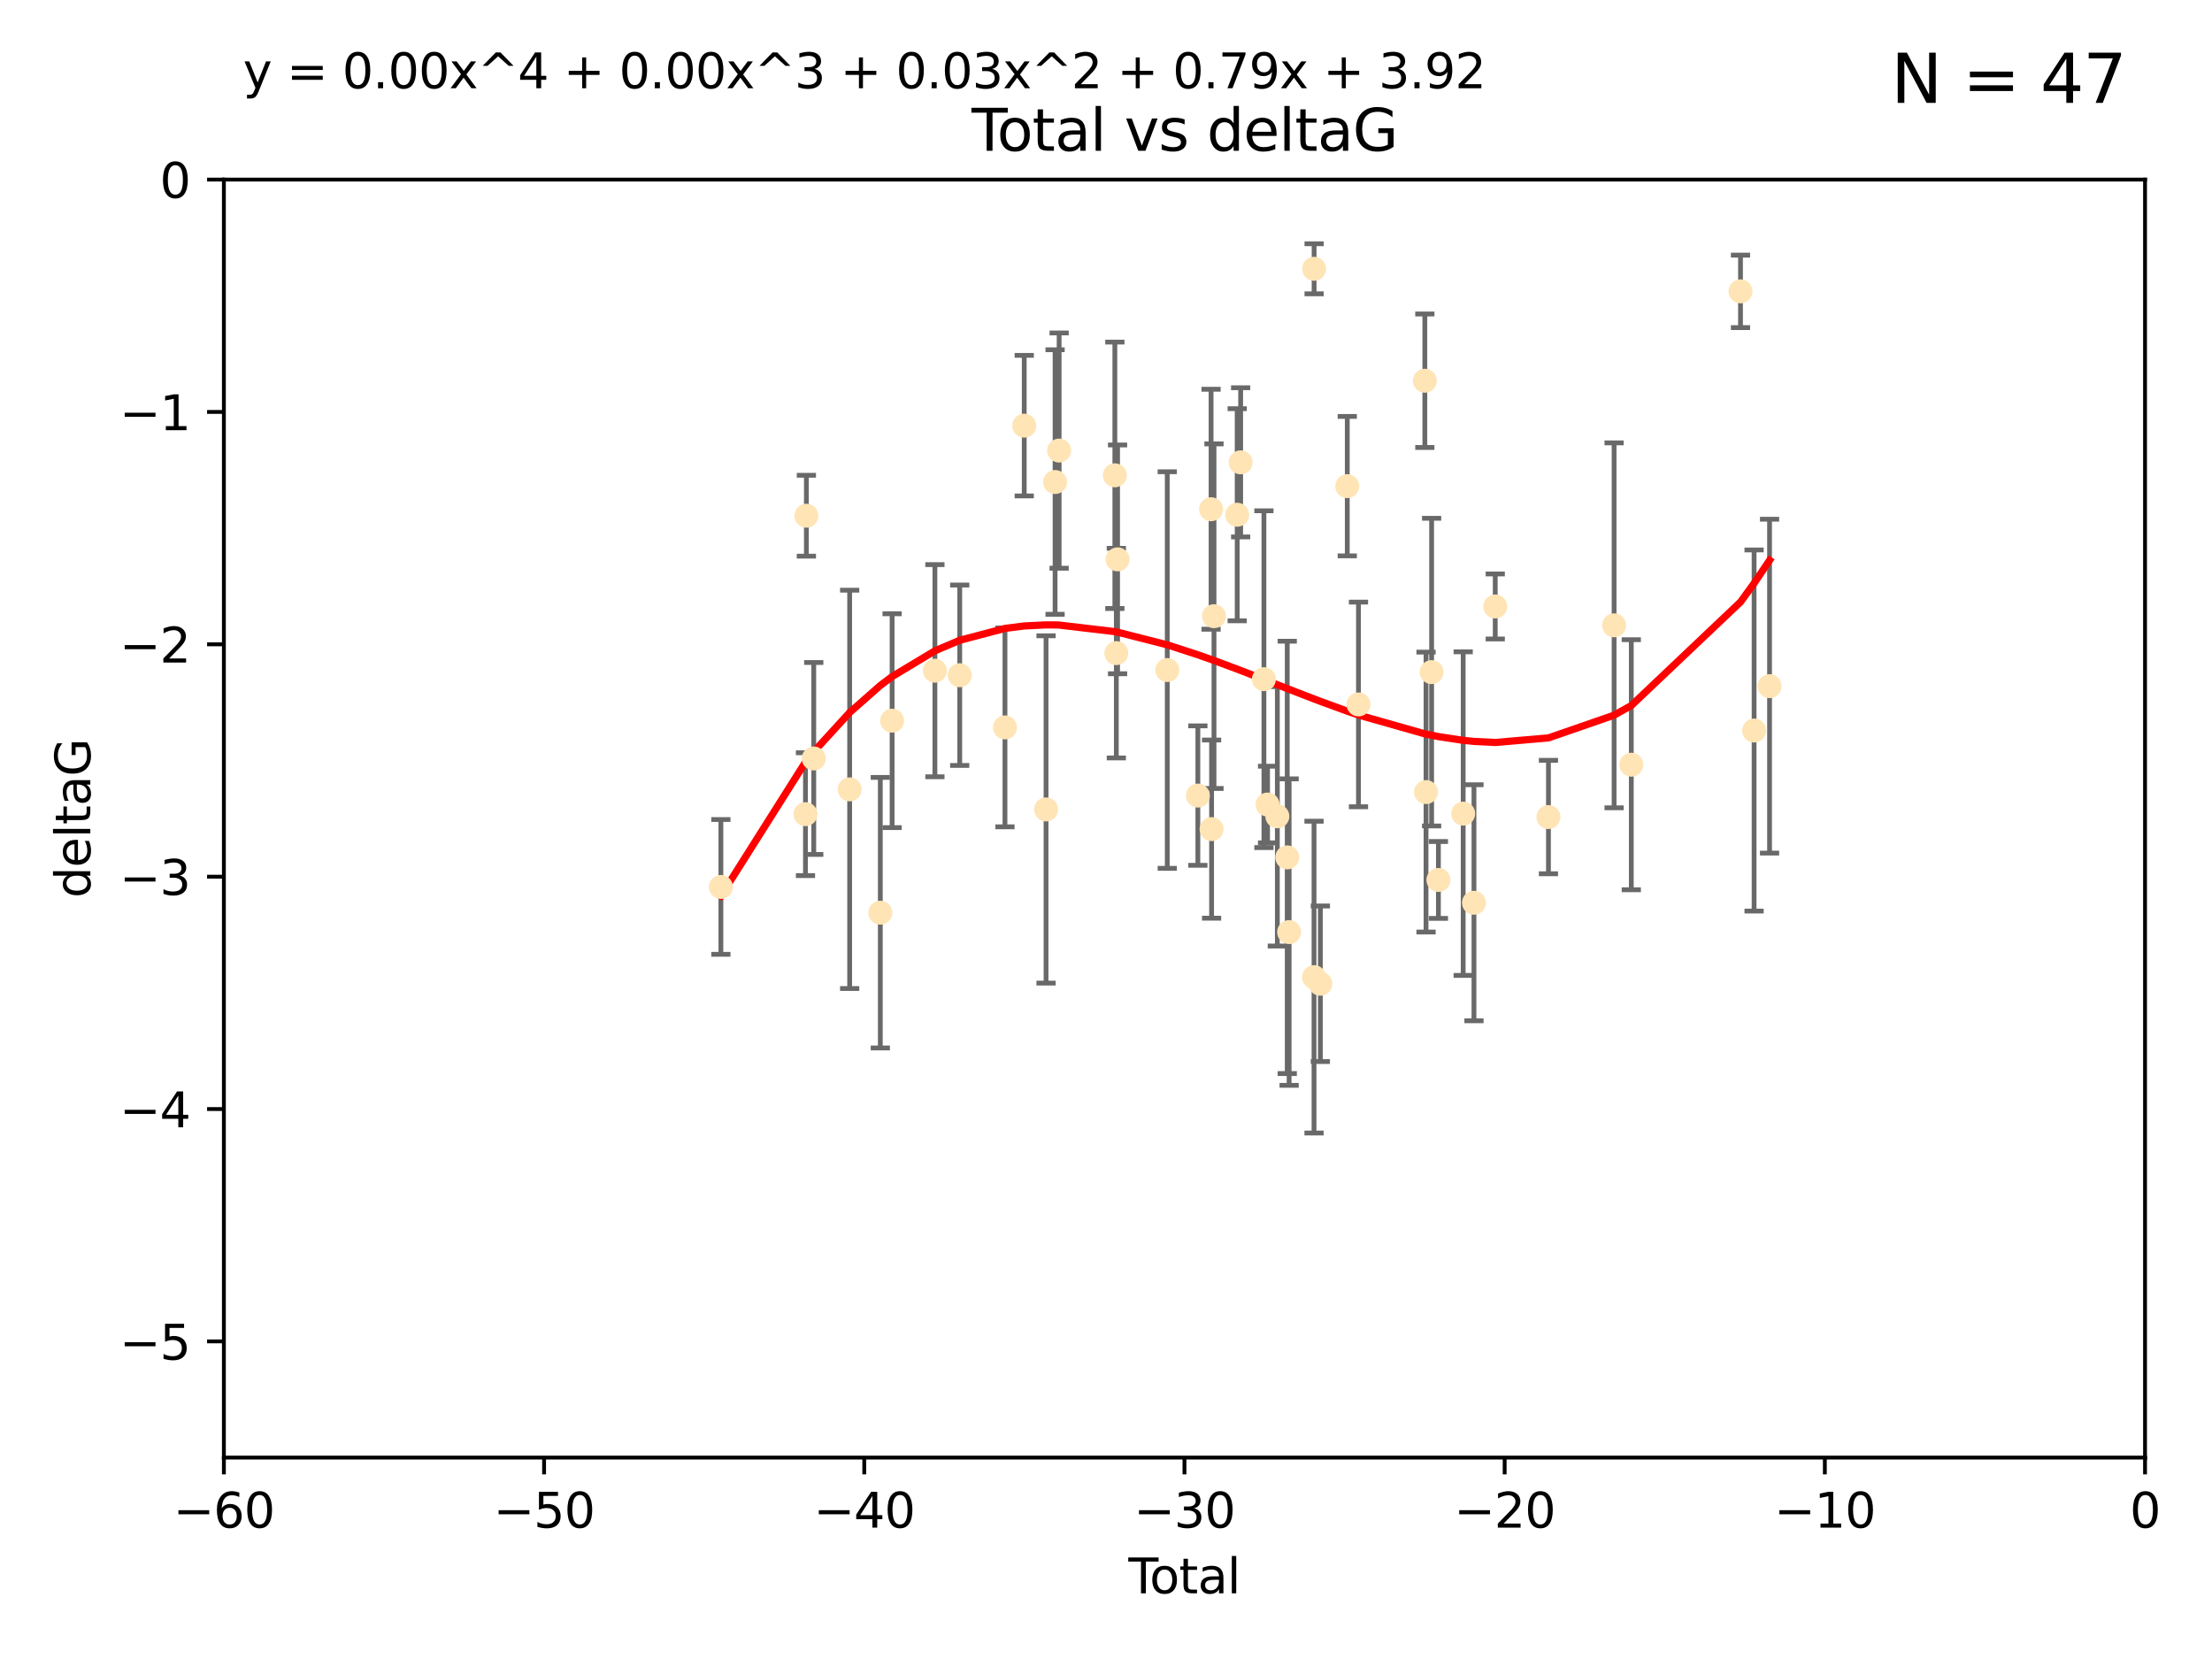 <?xml version="1.0" encoding="utf-8" standalone="no"?>
<!DOCTYPE svg PUBLIC "-//W3C//DTD SVG 1.1//EN"
  "http://www.w3.org/Graphics/SVG/1.1/DTD/svg11.dtd">
<svg xmlns:xlink="http://www.w3.org/1999/xlink" width="460.8pt" height="345.6pt" viewBox="0 0 460.8 345.6" xmlns="http://www.w3.org/2000/svg" version="1.1">
 <defs>
  <style type="text/css">*{stroke-linejoin: round; stroke-linecap: butt}</style>
 </defs>
 <g id="figure_1">
  <g id="patch_1">
   <path d="M 0 345.6 
L 460.8 345.6 
L 460.8 0 
L 0 0 
z
" style="fill: #ffffff"/>
  </g>
  <g id="axes_1">
   <g id="patch_2">
    <path d="M 46.64 303.64 
L 446.85 303.64 
L 446.85 37.411 
L 46.64 37.411 
z
" style="fill: #ffffff"/>
   </g>
   <g id="PathCollection_1">
    <defs>
     <path id="me63e9cae85" d="M 0 1.118 
C 0.297 1.118 0.581 1 0.791 0.791 
C 1 0.581 1.118 0.297 1.118 0 
C 1.118 -0.297 1 -0.581 0.791 -0.791 
C 0.581 -1 0.297 -1.118 0 -1.118 
C -0.297 -1.118 -0.581 -1 -0.791 -0.791 
C -1 -0.581 -1.118 -0.297 -1.118 0 
C -1.118 0.297 -1 0.581 -0.791 0.791 
C -0.581 1 -0.297 1.118 0 1.118 
z
" style="stroke: #ffe4b5"/>
    </defs>
    <g clip-path="url(#p5f2904e759)">
     <use xlink:href="#me63e9cae85" x="150.173" y="184.766" style="fill: #ffe4b5; stroke: #ffe4b5"/>
     <use xlink:href="#me63e9cae85" x="167.795" y="169.607" style="fill: #ffe4b5; stroke: #ffe4b5"/>
     <use xlink:href="#me63e9cae85" x="167.984" y="107.436" style="fill: #ffe4b5; stroke: #ffe4b5"/>
     <use xlink:href="#me63e9cae85" x="169.52" y="158.004" style="fill: #ffe4b5; stroke: #ffe4b5"/>
     <use xlink:href="#me63e9cae85" x="177" y="164.438" style="fill: #ffe4b5; stroke: #ffe4b5"/>
     <use xlink:href="#me63e9cae85" x="183.385" y="190.13" style="fill: #ffe4b5; stroke: #ffe4b5"/>
     <use xlink:href="#me63e9cae85" x="185.843" y="150.131" style="fill: #ffe4b5; stroke: #ffe4b5"/>
     <use xlink:href="#me63e9cae85" x="194.757" y="139.719" style="fill: #ffe4b5; stroke: #ffe4b5"/>
     <use xlink:href="#me63e9cae85" x="199.928" y="140.661" style="fill: #ffe4b5; stroke: #ffe4b5"/>
     <use xlink:href="#me63e9cae85" x="209.353" y="151.532" style="fill: #ffe4b5; stroke: #ffe4b5"/>
     <use xlink:href="#me63e9cae85" x="213.367" y="88.671" style="fill: #ffe4b5; stroke: #ffe4b5"/>
     <use xlink:href="#me63e9cae85" x="217.91" y="168.621" style="fill: #ffe4b5; stroke: #ffe4b5"/>
     <use xlink:href="#me63e9cae85" x="219.792" y="100.413" style="fill: #ffe4b5; stroke: #ffe4b5"/>
     <use xlink:href="#me63e9cae85" x="220.636" y="93.864" style="fill: #ffe4b5; stroke: #ffe4b5"/>
     <use xlink:href="#me63e9cae85" x="232.245" y="99.014" style="fill: #ffe4b5; stroke: #ffe4b5"/>
     <use xlink:href="#me63e9cae85" x="232.552" y="136.058" style="fill: #ffe4b5; stroke: #ffe4b5"/>
     <use xlink:href="#me63e9cae85" x="232.81" y="116.525" style="fill: #ffe4b5; stroke: #ffe4b5"/>
     <use xlink:href="#me63e9cae85" x="243.161" y="139.582" style="fill: #ffe4b5; stroke: #ffe4b5"/>
     <use xlink:href="#me63e9cae85" x="249.538" y="165.734" style="fill: #ffe4b5; stroke: #ffe4b5"/>
     <use xlink:href="#me63e9cae85" x="252.289" y="106.082" style="fill: #ffe4b5; stroke: #ffe4b5"/>
     <use xlink:href="#me63e9cae85" x="252.395" y="172.719" style="fill: #ffe4b5; stroke: #ffe4b5"/>
     <use xlink:href="#me63e9cae85" x="252.897" y="128.361" style="fill: #ffe4b5; stroke: #ffe4b5"/>
     <use xlink:href="#me63e9cae85" x="257.73" y="107.23" style="fill: #ffe4b5; stroke: #ffe4b5"/>
     <use xlink:href="#me63e9cae85" x="258.45" y="96.314" style="fill: #ffe4b5; stroke: #ffe4b5"/>
     <use xlink:href="#me63e9cae85" x="263.298" y="141.486" style="fill: #ffe4b5; stroke: #ffe4b5"/>
     <use xlink:href="#me63e9cae85" x="264.055" y="167.599" style="fill: #ffe4b5; stroke: #ffe4b5"/>
     <use xlink:href="#me63e9cae85" x="266.094" y="170.053" style="fill: #ffe4b5; stroke: #ffe4b5"/>
     <use xlink:href="#me63e9cae85" x="268.156" y="178.609" style="fill: #ffe4b5; stroke: #ffe4b5"/>
     <use xlink:href="#me63e9cae85" x="268.548" y="194.171" style="fill: #ffe4b5; stroke: #ffe4b5"/>
     <use xlink:href="#me63e9cae85" x="273.735" y="203.552" style="fill: #ffe4b5; stroke: #ffe4b5"/>
     <use xlink:href="#me63e9cae85" x="273.753" y="55.993" style="fill: #ffe4b5; stroke: #ffe4b5"/>
     <use xlink:href="#me63e9cae85" x="275.053" y="204.935" style="fill: #ffe4b5; stroke: #ffe4b5"/>
     <use xlink:href="#me63e9cae85" x="280.661" y="101.272" style="fill: #ffe4b5; stroke: #ffe4b5"/>
     <use xlink:href="#me63e9cae85" x="282.995" y="146.744" style="fill: #ffe4b5; stroke: #ffe4b5"/>
     <use xlink:href="#me63e9cae85" x="296.82" y="79.314" style="fill: #ffe4b5; stroke: #ffe4b5"/>
     <use xlink:href="#me63e9cae85" x="297.07" y="165.004" style="fill: #ffe4b5; stroke: #ffe4b5"/>
     <use xlink:href="#me63e9cae85" x="298.231" y="140.015" style="fill: #ffe4b5; stroke: #ffe4b5"/>
     <use xlink:href="#me63e9cae85" x="299.647" y="183.309" style="fill: #ffe4b5; stroke: #ffe4b5"/>
     <use xlink:href="#me63e9cae85" x="304.808" y="169.493" style="fill: #ffe4b5; stroke: #ffe4b5"/>
     <use xlink:href="#me63e9cae85" x="307.055" y="188.059" style="fill: #ffe4b5; stroke: #ffe4b5"/>
     <use xlink:href="#me63e9cae85" x="311.486" y="126.338" style="fill: #ffe4b5; stroke: #ffe4b5"/>
     <use xlink:href="#me63e9cae85" x="322.571" y="170.206" style="fill: #ffe4b5; stroke: #ffe4b5"/>
     <use xlink:href="#me63e9cae85" x="336.246" y="130.268" style="fill: #ffe4b5; stroke: #ffe4b5"/>
     <use xlink:href="#me63e9cae85" x="339.829" y="159.303" style="fill: #ffe4b5; stroke: #ffe4b5"/>
     <use xlink:href="#me63e9cae85" x="362.578" y="60.697" style="fill: #ffe4b5; stroke: #ffe4b5"/>
     <use xlink:href="#me63e9cae85" x="365.409" y="152.182" style="fill: #ffe4b5; stroke: #ffe4b5"/>
     <use xlink:href="#me63e9cae85" x="368.631" y="142.938" style="fill: #ffe4b5; stroke: #ffe4b5"/>
    </g>
   </g>
   <g id="matplotlib.axis_1">
    <g id="xtick_1">
     <g id="line2d_1">
      <defs>
       <path id="m5899e88380" d="M 0 0 
L 0 3.5 
" style="stroke: #000000; stroke-width: 0.8"/>
      </defs>
      <g>
       <use xlink:href="#m5899e88380" x="46.64" y="303.64" style="stroke: #000000; stroke-width: 0.8"/>
      </g>
     </g>
     <g id="text_1">
      <!-- −60 -->
      <g transform="translate(36.088 318.238)scale(0.1 -0.1)">
       <defs>
        <path id="DejaVuSans-2212" d="M 678 2272 
L 4684 2272 
L 4684 1741 
L 678 1741 
L 678 2272 
z
" transform="scale(0.016)"/>
        <path id="DejaVuSans-36" d="M 2113 2584 
Q 1688 2584 1439 2293 
Q 1191 2003 1191 1497 
Q 1191 994 1439 701 
Q 1688 409 2113 409 
Q 2538 409 2786 701 
Q 3034 994 3034 1497 
Q 3034 2003 2786 2293 
Q 2538 2584 2113 2584 
z
M 3366 4563 
L 3366 3988 
Q 3128 4100 2886 4159 
Q 2644 4219 2406 4219 
Q 1781 4219 1451 3797 
Q 1122 3375 1075 2522 
Q 1259 2794 1537 2939 
Q 1816 3084 2150 3084 
Q 2853 3084 3261 2657 
Q 3669 2231 3669 1497 
Q 3669 778 3244 343 
Q 2819 -91 2113 -91 
Q 1303 -91 875 529 
Q 447 1150 447 2328 
Q 447 3434 972 4092 
Q 1497 4750 2381 4750 
Q 2619 4750 2861 4703 
Q 3103 4656 3366 4563 
z
" transform="scale(0.016)"/>
        <path id="DejaVuSans-30" d="M 2034 4250 
Q 1547 4250 1301 3770 
Q 1056 3291 1056 2328 
Q 1056 1369 1301 889 
Q 1547 409 2034 409 
Q 2525 409 2770 889 
Q 3016 1369 3016 2328 
Q 3016 3291 2770 3770 
Q 2525 4250 2034 4250 
z
M 2034 4750 
Q 2819 4750 3233 4129 
Q 3647 3509 3647 2328 
Q 3647 1150 3233 529 
Q 2819 -91 2034 -91 
Q 1250 -91 836 529 
Q 422 1150 422 2328 
Q 422 3509 836 4129 
Q 1250 4750 2034 4750 
z
" transform="scale(0.016)"/>
       </defs>
       <use xlink:href="#DejaVuSans-2212"/>
       <use xlink:href="#DejaVuSans-36" x="83.789"/>
       <use xlink:href="#DejaVuSans-30" x="147.412"/>
      </g>
     </g>
    </g>
    <g id="xtick_2">
     <g id="line2d_2">
      <g>
       <use xlink:href="#m5899e88380" x="113.342" y="303.64" style="stroke: #000000; stroke-width: 0.8"/>
      </g>
     </g>
     <g id="text_2">
      <!-- −50 -->
      <g transform="translate(102.789 318.238)scale(0.1 -0.1)">
       <defs>
        <path id="DejaVuSans-35" d="M 691 4666 
L 3169 4666 
L 3169 4134 
L 1269 4134 
L 1269 2991 
Q 1406 3038 1543 3061 
Q 1681 3084 1819 3084 
Q 2600 3084 3056 2656 
Q 3513 2228 3513 1497 
Q 3513 744 3044 326 
Q 2575 -91 1722 -91 
Q 1428 -91 1123 -41 
Q 819 9 494 109 
L 494 744 
Q 775 591 1075 516 
Q 1375 441 1709 441 
Q 2250 441 2565 725 
Q 2881 1009 2881 1497 
Q 2881 1984 2565 2268 
Q 2250 2553 1709 2553 
Q 1456 2553 1204 2497 
Q 953 2441 691 2322 
L 691 4666 
z
" transform="scale(0.016)"/>
       </defs>
       <use xlink:href="#DejaVuSans-2212"/>
       <use xlink:href="#DejaVuSans-35" x="83.789"/>
       <use xlink:href="#DejaVuSans-30" x="147.412"/>
      </g>
     </g>
    </g>
    <g id="xtick_3">
     <g id="line2d_3">
      <g>
       <use xlink:href="#m5899e88380" x="180.043" y="303.64" style="stroke: #000000; stroke-width: 0.8"/>
      </g>
     </g>
     <g id="text_3">
      <!-- −40 -->
      <g transform="translate(169.491 318.238)scale(0.1 -0.1)">
       <defs>
        <path id="DejaVuSans-34" d="M 2419 4116 
L 825 1625 
L 2419 1625 
L 2419 4116 
z
M 2253 4666 
L 3047 4666 
L 3047 1625 
L 3713 1625 
L 3713 1100 
L 3047 1100 
L 3047 0 
L 2419 0 
L 2419 1100 
L 313 1100 
L 313 1709 
L 2253 4666 
z
" transform="scale(0.016)"/>
       </defs>
       <use xlink:href="#DejaVuSans-2212"/>
       <use xlink:href="#DejaVuSans-34" x="83.789"/>
       <use xlink:href="#DejaVuSans-30" x="147.412"/>
      </g>
     </g>
    </g>
    <g id="xtick_4">
     <g id="line2d_4">
      <g>
       <use xlink:href="#m5899e88380" x="246.745" y="303.64" style="stroke: #000000; stroke-width: 0.8"/>
      </g>
     </g>
     <g id="text_4">
      <!-- −30 -->
      <g transform="translate(236.193 318.238)scale(0.1 -0.1)">
       <defs>
        <path id="DejaVuSans-33" d="M 2597 2516 
Q 3050 2419 3304 2112 
Q 3559 1806 3559 1356 
Q 3559 666 3084 287 
Q 2609 -91 1734 -91 
Q 1441 -91 1130 -33 
Q 819 25 488 141 
L 488 750 
Q 750 597 1062 519 
Q 1375 441 1716 441 
Q 2309 441 2620 675 
Q 2931 909 2931 1356 
Q 2931 1769 2642 2001 
Q 2353 2234 1838 2234 
L 1294 2234 
L 1294 2753 
L 1863 2753 
Q 2328 2753 2575 2939 
Q 2822 3125 2822 3475 
Q 2822 3834 2567 4026 
Q 2313 4219 1838 4219 
Q 1578 4219 1281 4162 
Q 984 4106 628 3988 
L 628 4550 
Q 988 4650 1302 4700 
Q 1616 4750 1894 4750 
Q 2613 4750 3031 4423 
Q 3450 4097 3450 3541 
Q 3450 3153 3228 2886 
Q 3006 2619 2597 2516 
z
" transform="scale(0.016)"/>
       </defs>
       <use xlink:href="#DejaVuSans-2212"/>
       <use xlink:href="#DejaVuSans-33" x="83.789"/>
       <use xlink:href="#DejaVuSans-30" x="147.412"/>
      </g>
     </g>
    </g>
    <g id="xtick_5">
     <g id="line2d_5">
      <g>
       <use xlink:href="#m5899e88380" x="313.447" y="303.64" style="stroke: #000000; stroke-width: 0.8"/>
      </g>
     </g>
     <g id="text_5">
      <!-- −20 -->
      <g transform="translate(302.894 318.238)scale(0.1 -0.1)">
       <defs>
        <path id="DejaVuSans-32" d="M 1228 531 
L 3431 531 
L 3431 0 
L 469 0 
L 469 531 
Q 828 903 1448 1529 
Q 2069 2156 2228 2338 
Q 2531 2678 2651 2914 
Q 2772 3150 2772 3378 
Q 2772 3750 2511 3984 
Q 2250 4219 1831 4219 
Q 1534 4219 1204 4116 
Q 875 4013 500 3803 
L 500 4441 
Q 881 4594 1212 4672 
Q 1544 4750 1819 4750 
Q 2544 4750 2975 4387 
Q 3406 4025 3406 3419 
Q 3406 3131 3298 2873 
Q 3191 2616 2906 2266 
Q 2828 2175 2409 1742 
Q 1991 1309 1228 531 
z
" transform="scale(0.016)"/>
       </defs>
       <use xlink:href="#DejaVuSans-2212"/>
       <use xlink:href="#DejaVuSans-32" x="83.789"/>
       <use xlink:href="#DejaVuSans-30" x="147.412"/>
      </g>
     </g>
    </g>
    <g id="xtick_6">
     <g id="line2d_6">
      <g>
       <use xlink:href="#m5899e88380" x="380.148" y="303.64" style="stroke: #000000; stroke-width: 0.8"/>
      </g>
     </g>
     <g id="text_6">
      <!-- −10 -->
      <g transform="translate(369.596 318.238)scale(0.1 -0.1)">
       <defs>
        <path id="DejaVuSans-31" d="M 794 531 
L 1825 531 
L 1825 4091 
L 703 3866 
L 703 4441 
L 1819 4666 
L 2450 4666 
L 2450 531 
L 3481 531 
L 3481 0 
L 794 0 
L 794 531 
z
" transform="scale(0.016)"/>
       </defs>
       <use xlink:href="#DejaVuSans-2212"/>
       <use xlink:href="#DejaVuSans-31" x="83.789"/>
       <use xlink:href="#DejaVuSans-30" x="147.412"/>
      </g>
     </g>
    </g>
    <g id="xtick_7">
     <g id="line2d_7">
      <g>
       <use xlink:href="#m5899e88380" x="446.85" y="303.64" style="stroke: #000000; stroke-width: 0.8"/>
      </g>
     </g>
     <g id="text_7">
      <!-- 0 -->
      <g transform="translate(443.669 318.238)scale(0.1 -0.1)">
       <use xlink:href="#DejaVuSans-30"/>
      </g>
     </g>
    </g>
    <g id="text_8">
     <!-- Total -->
     <g transform="translate(235.068 331.917)scale(0.1 -0.1)">
      <defs>
       <path id="DejaVuSans-54" d="M -19 4666 
L 3928 4666 
L 3928 4134 
L 2272 4134 
L 2272 0 
L 1638 0 
L 1638 4134 
L -19 4134 
L -19 4666 
z
" transform="scale(0.016)"/>
       <path id="DejaVuSans-6f" d="M 1959 3097 
Q 1497 3097 1228 2736 
Q 959 2375 959 1747 
Q 959 1119 1226 758 
Q 1494 397 1959 397 
Q 2419 397 2687 759 
Q 2956 1122 2956 1747 
Q 2956 2369 2687 2733 
Q 2419 3097 1959 3097 
z
M 1959 3584 
Q 2709 3584 3137 3096 
Q 3566 2609 3566 1747 
Q 3566 888 3137 398 
Q 2709 -91 1959 -91 
Q 1206 -91 779 398 
Q 353 888 353 1747 
Q 353 2609 779 3096 
Q 1206 3584 1959 3584 
z
" transform="scale(0.016)"/>
       <path id="DejaVuSans-74" d="M 1172 4494 
L 1172 3500 
L 2356 3500 
L 2356 3053 
L 1172 3053 
L 1172 1153 
Q 1172 725 1289 603 
Q 1406 481 1766 481 
L 2356 481 
L 2356 0 
L 1766 0 
Q 1100 0 847 248 
Q 594 497 594 1153 
L 594 3053 
L 172 3053 
L 172 3500 
L 594 3500 
L 594 4494 
L 1172 4494 
z
" transform="scale(0.016)"/>
       <path id="DejaVuSans-61" d="M 2194 1759 
Q 1497 1759 1228 1600 
Q 959 1441 959 1056 
Q 959 750 1161 570 
Q 1363 391 1709 391 
Q 2188 391 2477 730 
Q 2766 1069 2766 1631 
L 2766 1759 
L 2194 1759 
z
M 3341 1997 
L 3341 0 
L 2766 0 
L 2766 531 
Q 2569 213 2275 61 
Q 1981 -91 1556 -91 
Q 1019 -91 701 211 
Q 384 513 384 1019 
Q 384 1609 779 1909 
Q 1175 2209 1959 2209 
L 2766 2209 
L 2766 2266 
Q 2766 2663 2505 2880 
Q 2244 3097 1772 3097 
Q 1472 3097 1187 3025 
Q 903 2953 641 2809 
L 641 3341 
Q 956 3463 1253 3523 
Q 1550 3584 1831 3584 
Q 2591 3584 2966 3190 
Q 3341 2797 3341 1997 
z
" transform="scale(0.016)"/>
       <path id="DejaVuSans-6c" d="M 603 4863 
L 1178 4863 
L 1178 0 
L 603 0 
L 603 4863 
z
" transform="scale(0.016)"/>
      </defs>
      <use xlink:href="#DejaVuSans-54"/>
      <use xlink:href="#DejaVuSans-6f" x="44.084"/>
      <use xlink:href="#DejaVuSans-74" x="105.266"/>
      <use xlink:href="#DejaVuSans-61" x="144.475"/>
      <use xlink:href="#DejaVuSans-6c" x="205.754"/>
     </g>
    </g>
   </g>
   <g id="matplotlib.axis_2">
    <g id="ytick_1">
     <g id="line2d_8">
      <defs>
       <path id="m37a53107ae" d="M 0 0 
L -3.5 0 
" style="stroke: #000000; stroke-width: 0.8"/>
      </defs>
      <g>
       <use xlink:href="#m37a53107ae" x="46.64" y="279.437" style="stroke: #000000; stroke-width: 0.8"/>
      </g>
     </g>
     <g id="text_9">
      <!-- −5 -->
      <g transform="translate(24.898 283.237)scale(0.1 -0.1)">
       <use xlink:href="#DejaVuSans-2212"/>
       <use xlink:href="#DejaVuSans-35" x="83.789"/>
      </g>
     </g>
    </g>
    <g id="ytick_2">
     <g id="line2d_9">
      <g>
       <use xlink:href="#m37a53107ae" x="46.64" y="231.032" style="stroke: #000000; stroke-width: 0.8"/>
      </g>
     </g>
     <g id="text_10">
      <!-- −4 -->
      <g transform="translate(24.898 234.831)scale(0.1 -0.1)">
       <use xlink:href="#DejaVuSans-2212"/>
       <use xlink:href="#DejaVuSans-34" x="83.789"/>
      </g>
     </g>
    </g>
    <g id="ytick_3">
     <g id="line2d_10">
      <g>
       <use xlink:href="#m37a53107ae" x="46.64" y="182.627" style="stroke: #000000; stroke-width: 0.8"/>
      </g>
     </g>
     <g id="text_11">
      <!-- −3 -->
      <g transform="translate(24.898 186.426)scale(0.1 -0.1)">
       <use xlink:href="#DejaVuSans-2212"/>
       <use xlink:href="#DejaVuSans-33" x="83.789"/>
      </g>
     </g>
    </g>
    <g id="ytick_4">
     <g id="line2d_11">
      <g>
       <use xlink:href="#m37a53107ae" x="46.64" y="134.222" style="stroke: #000000; stroke-width: 0.8"/>
      </g>
     </g>
     <g id="text_12">
      <!-- −2 -->
      <g transform="translate(24.898 138.021)scale(0.1 -0.1)">
       <use xlink:href="#DejaVuSans-2212"/>
       <use xlink:href="#DejaVuSans-32" x="83.789"/>
      </g>
     </g>
    </g>
    <g id="ytick_5">
     <g id="line2d_12">
      <g>
       <use xlink:href="#m37a53107ae" x="46.64" y="85.816" style="stroke: #000000; stroke-width: 0.8"/>
      </g>
     </g>
     <g id="text_13">
      <!-- −1 -->
      <g transform="translate(24.898 89.616)scale(0.1 -0.1)">
       <use xlink:href="#DejaVuSans-2212"/>
       <use xlink:href="#DejaVuSans-31" x="83.789"/>
      </g>
     </g>
    </g>
    <g id="ytick_6">
     <g id="line2d_13">
      <g>
       <use xlink:href="#m37a53107ae" x="46.64" y="37.411" style="stroke: #000000; stroke-width: 0.8"/>
      </g>
     </g>
     <g id="text_14">
      <!-- 0 -->
      <g transform="translate(33.278 41.21)scale(0.1 -0.1)">
       <use xlink:href="#DejaVuSans-30"/>
      </g>
     </g>
    </g>
    <g id="text_15">
     <!-- deltaG -->
     <g transform="translate(18.818 187.064)rotate(-90)scale(0.1 -0.1)">
      <defs>
       <path id="DejaVuSans-64" d="M 2906 2969 
L 2906 4863 
L 3481 4863 
L 3481 0 
L 2906 0 
L 2906 525 
Q 2725 213 2448 61 
Q 2172 -91 1784 -91 
Q 1150 -91 751 415 
Q 353 922 353 1747 
Q 353 2572 751 3078 
Q 1150 3584 1784 3584 
Q 2172 3584 2448 3432 
Q 2725 3281 2906 2969 
z
M 947 1747 
Q 947 1113 1208 752 
Q 1469 391 1925 391 
Q 2381 391 2643 752 
Q 2906 1113 2906 1747 
Q 2906 2381 2643 2742 
Q 2381 3103 1925 3103 
Q 1469 3103 1208 2742 
Q 947 2381 947 1747 
z
" transform="scale(0.016)"/>
       <path id="DejaVuSans-65" d="M 3597 1894 
L 3597 1613 
L 953 1613 
Q 991 1019 1311 708 
Q 1631 397 2203 397 
Q 2534 397 2845 478 
Q 3156 559 3463 722 
L 3463 178 
Q 3153 47 2828 -22 
Q 2503 -91 2169 -91 
Q 1331 -91 842 396 
Q 353 884 353 1716 
Q 353 2575 817 3079 
Q 1281 3584 2069 3584 
Q 2775 3584 3186 3129 
Q 3597 2675 3597 1894 
z
M 3022 2063 
Q 3016 2534 2758 2815 
Q 2500 3097 2075 3097 
Q 1594 3097 1305 2825 
Q 1016 2553 972 2059 
L 3022 2063 
z
" transform="scale(0.016)"/>
       <path id="DejaVuSans-47" d="M 3809 666 
L 3809 1919 
L 2778 1919 
L 2778 2438 
L 4434 2438 
L 4434 434 
Q 4069 175 3628 42 
Q 3188 -91 2688 -91 
Q 1594 -91 976 548 
Q 359 1188 359 2328 
Q 359 3472 976 4111 
Q 1594 4750 2688 4750 
Q 3144 4750 3555 4637 
Q 3966 4525 4313 4306 
L 4313 3634 
Q 3963 3931 3569 4081 
Q 3175 4231 2741 4231 
Q 1884 4231 1454 3753 
Q 1025 3275 1025 2328 
Q 1025 1384 1454 906 
Q 1884 428 2741 428 
Q 3075 428 3337 486 
Q 3600 544 3809 666 
z
" transform="scale(0.016)"/>
      </defs>
      <use xlink:href="#DejaVuSans-64"/>
      <use xlink:href="#DejaVuSans-65" x="63.477"/>
      <use xlink:href="#DejaVuSans-6c" x="125"/>
      <use xlink:href="#DejaVuSans-74" x="152.783"/>
      <use xlink:href="#DejaVuSans-61" x="191.992"/>
      <use xlink:href="#DejaVuSans-47" x="253.271"/>
     </g>
    </g>
   </g>
   <g id="LineCollection_1">
    <path d="M 150.173 198.805 
L 150.173 170.727 
" clip-path="url(#p5f2904e759)" style="fill: none; stroke: #696969"/>
    <path d="M 167.795 182.403 
L 167.795 156.81 
" clip-path="url(#p5f2904e759)" style="fill: none; stroke: #696969"/>
    <path d="M 167.984 115.86 
L 167.984 99.013 
" clip-path="url(#p5f2904e759)" style="fill: none; stroke: #696969"/>
    <path d="M 169.52 177.999 
L 169.52 138.009 
" clip-path="url(#p5f2904e759)" style="fill: none; stroke: #696969"/>
    <path d="M 177 205.929 
L 177 122.946 
" clip-path="url(#p5f2904e759)" style="fill: none; stroke: #696969"/>
    <path d="M 183.385 218.31 
L 183.385 161.95 
" clip-path="url(#p5f2904e759)" style="fill: none; stroke: #696969"/>
    <path d="M 185.843 172.406 
L 185.843 127.855 
" clip-path="url(#p5f2904e759)" style="fill: none; stroke: #696969"/>
    <path d="M 194.757 161.816 
L 194.757 117.621 
" clip-path="url(#p5f2904e759)" style="fill: none; stroke: #696969"/>
    <path d="M 199.928 159.451 
L 199.928 121.871 
" clip-path="url(#p5f2904e759)" style="fill: none; stroke: #696969"/>
    <path d="M 209.353 172.239 
L 209.353 130.826 
" clip-path="url(#p5f2904e759)" style="fill: none; stroke: #696969"/>
    <path d="M 213.367 103.312 
L 213.367 74.03 
" clip-path="url(#p5f2904e759)" style="fill: none; stroke: #696969"/>
    <path d="M 217.91 204.796 
L 217.91 132.447 
" clip-path="url(#p5f2904e759)" style="fill: none; stroke: #696969"/>
    <path d="M 219.792 127.966 
L 219.792 72.859 
" clip-path="url(#p5f2904e759)" style="fill: none; stroke: #696969"/>
    <path d="M 220.636 118.369 
L 220.636 69.359 
" clip-path="url(#p5f2904e759)" style="fill: none; stroke: #696969"/>
    <path d="M 232.245 126.762 
L 232.245 71.267 
" clip-path="url(#p5f2904e759)" style="fill: none; stroke: #696969"/>
    <path d="M 232.552 157.897 
L 232.552 114.219 
" clip-path="url(#p5f2904e759)" style="fill: none; stroke: #696969"/>
    <path d="M 232.81 140.352 
L 232.81 92.698 
" clip-path="url(#p5f2904e759)" style="fill: none; stroke: #696969"/>
    <path d="M 243.161 180.893 
L 243.161 98.27 
" clip-path="url(#p5f2904e759)" style="fill: none; stroke: #696969"/>
    <path d="M 249.538 180.261 
L 249.538 151.208 
" clip-path="url(#p5f2904e759)" style="fill: none; stroke: #696969"/>
    <path d="M 252.289 131.075 
L 252.289 81.088 
" clip-path="url(#p5f2904e759)" style="fill: none; stroke: #696969"/>
    <path d="M 252.395 191.277 
L 252.395 154.16 
" clip-path="url(#p5f2904e759)" style="fill: none; stroke: #696969"/>
    <path d="M 252.897 164.254 
L 252.897 92.467 
" clip-path="url(#p5f2904e759)" style="fill: none; stroke: #696969"/>
    <path d="M 257.73 129.322 
L 257.73 85.138 
" clip-path="url(#p5f2904e759)" style="fill: none; stroke: #696969"/>
    <path d="M 258.45 111.851 
L 258.45 80.778 
" clip-path="url(#p5f2904e759)" style="fill: none; stroke: #696969"/>
    <path d="M 263.298 176.566 
L 263.298 106.406 
" clip-path="url(#p5f2904e759)" style="fill: none; stroke: #696969"/>
    <path d="M 264.055 175.582 
L 264.055 159.615 
" clip-path="url(#p5f2904e759)" style="fill: none; stroke: #696969"/>
    <path d="M 266.094 197.074 
L 266.094 143.032 
" clip-path="url(#p5f2904e759)" style="fill: none; stroke: #696969"/>
    <path d="M 268.156 223.643 
L 268.156 133.574 
" clip-path="url(#p5f2904e759)" style="fill: none; stroke: #696969"/>
    <path d="M 268.548 226.093 
L 268.548 162.249 
" clip-path="url(#p5f2904e759)" style="fill: none; stroke: #696969"/>
    <path d="M 273.735 236.03 
L 273.735 171.073 
" clip-path="url(#p5f2904e759)" style="fill: none; stroke: #696969"/>
    <path d="M 273.753 61.206 
L 273.753 50.78 
" clip-path="url(#p5f2904e759)" style="fill: none; stroke: #696969"/>
    <path d="M 275.053 221.14 
L 275.053 188.73 
" clip-path="url(#p5f2904e759)" style="fill: none; stroke: #696969"/>
    <path d="M 280.661 115.797 
L 280.661 86.747 
" clip-path="url(#p5f2904e759)" style="fill: none; stroke: #696969"/>
    <path d="M 282.995 168.063 
L 282.995 125.426 
" clip-path="url(#p5f2904e759)" style="fill: none; stroke: #696969"/>
    <path d="M 296.82 93.218 
L 296.82 65.41 
" clip-path="url(#p5f2904e759)" style="fill: none; stroke: #696969"/>
    <path d="M 297.07 194.159 
L 297.07 135.85 
" clip-path="url(#p5f2904e759)" style="fill: none; stroke: #696969"/>
    <path d="M 298.231 172.063 
L 298.231 107.966 
" clip-path="url(#p5f2904e759)" style="fill: none; stroke: #696969"/>
    <path d="M 299.647 191.318 
L 299.647 175.301 
" clip-path="url(#p5f2904e759)" style="fill: none; stroke: #696969"/>
    <path d="M 304.808 203.195 
L 304.808 135.792 
" clip-path="url(#p5f2904e759)" style="fill: none; stroke: #696969"/>
    <path d="M 307.055 212.649 
L 307.055 163.47 
" clip-path="url(#p5f2904e759)" style="fill: none; stroke: #696969"/>
    <path d="M 311.486 133.109 
L 311.486 119.568 
" clip-path="url(#p5f2904e759)" style="fill: none; stroke: #696969"/>
    <path d="M 322.571 182.024 
L 322.571 158.388 
" clip-path="url(#p5f2904e759)" style="fill: none; stroke: #696969"/>
    <path d="M 336.246 168.279 
L 336.246 92.257 
" clip-path="url(#p5f2904e759)" style="fill: none; stroke: #696969"/>
    <path d="M 339.829 185.353 
L 339.829 133.253 
" clip-path="url(#p5f2904e759)" style="fill: none; stroke: #696969"/>
    <path d="M 362.578 68.247 
L 362.578 53.147 
" clip-path="url(#p5f2904e759)" style="fill: none; stroke: #696969"/>
    <path d="M 365.409 189.798 
L 365.409 114.566 
" clip-path="url(#p5f2904e759)" style="fill: none; stroke: #696969"/>
    <path d="M 368.631 177.716 
L 368.631 108.161 
" clip-path="url(#p5f2904e759)" style="fill: none; stroke: #696969"/>
   </g>
   <g id="line2d_14">
    <defs>
     <path id="m4687771be9" d="M 2 0 
L -2 -0 
" style="stroke: #696969"/>
    </defs>
    <g clip-path="url(#p5f2904e759)">
     <use xlink:href="#m4687771be9" x="150.173" y="198.805" style="fill: #696969; stroke: #696969"/>
     <use xlink:href="#m4687771be9" x="167.795" y="182.403" style="fill: #696969; stroke: #696969"/>
     <use xlink:href="#m4687771be9" x="167.984" y="115.86" style="fill: #696969; stroke: #696969"/>
     <use xlink:href="#m4687771be9" x="169.52" y="177.999" style="fill: #696969; stroke: #696969"/>
     <use xlink:href="#m4687771be9" x="177" y="205.929" style="fill: #696969; stroke: #696969"/>
     <use xlink:href="#m4687771be9" x="183.385" y="218.31" style="fill: #696969; stroke: #696969"/>
     <use xlink:href="#m4687771be9" x="185.843" y="172.406" style="fill: #696969; stroke: #696969"/>
     <use xlink:href="#m4687771be9" x="194.757" y="161.816" style="fill: #696969; stroke: #696969"/>
     <use xlink:href="#m4687771be9" x="199.928" y="159.451" style="fill: #696969; stroke: #696969"/>
     <use xlink:href="#m4687771be9" x="209.353" y="172.239" style="fill: #696969; stroke: #696969"/>
     <use xlink:href="#m4687771be9" x="213.367" y="103.312" style="fill: #696969; stroke: #696969"/>
     <use xlink:href="#m4687771be9" x="217.91" y="204.796" style="fill: #696969; stroke: #696969"/>
     <use xlink:href="#m4687771be9" x="219.792" y="127.966" style="fill: #696969; stroke: #696969"/>
     <use xlink:href="#m4687771be9" x="220.636" y="118.369" style="fill: #696969; stroke: #696969"/>
     <use xlink:href="#m4687771be9" x="232.245" y="126.762" style="fill: #696969; stroke: #696969"/>
     <use xlink:href="#m4687771be9" x="232.552" y="157.897" style="fill: #696969; stroke: #696969"/>
     <use xlink:href="#m4687771be9" x="232.81" y="140.352" style="fill: #696969; stroke: #696969"/>
     <use xlink:href="#m4687771be9" x="243.161" y="180.893" style="fill: #696969; stroke: #696969"/>
     <use xlink:href="#m4687771be9" x="249.538" y="180.261" style="fill: #696969; stroke: #696969"/>
     <use xlink:href="#m4687771be9" x="252.289" y="131.075" style="fill: #696969; stroke: #696969"/>
     <use xlink:href="#m4687771be9" x="252.395" y="191.277" style="fill: #696969; stroke: #696969"/>
     <use xlink:href="#m4687771be9" x="252.897" y="164.254" style="fill: #696969; stroke: #696969"/>
     <use xlink:href="#m4687771be9" x="257.73" y="129.322" style="fill: #696969; stroke: #696969"/>
     <use xlink:href="#m4687771be9" x="258.45" y="111.851" style="fill: #696969; stroke: #696969"/>
     <use xlink:href="#m4687771be9" x="263.298" y="176.566" style="fill: #696969; stroke: #696969"/>
     <use xlink:href="#m4687771be9" x="264.055" y="175.582" style="fill: #696969; stroke: #696969"/>
     <use xlink:href="#m4687771be9" x="266.094" y="197.074" style="fill: #696969; stroke: #696969"/>
     <use xlink:href="#m4687771be9" x="268.156" y="223.643" style="fill: #696969; stroke: #696969"/>
     <use xlink:href="#m4687771be9" x="268.548" y="226.093" style="fill: #696969; stroke: #696969"/>
     <use xlink:href="#m4687771be9" x="273.735" y="236.03" style="fill: #696969; stroke: #696969"/>
     <use xlink:href="#m4687771be9" x="273.753" y="61.206" style="fill: #696969; stroke: #696969"/>
     <use xlink:href="#m4687771be9" x="275.053" y="221.14" style="fill: #696969; stroke: #696969"/>
     <use xlink:href="#m4687771be9" x="280.661" y="115.797" style="fill: #696969; stroke: #696969"/>
     <use xlink:href="#m4687771be9" x="282.995" y="168.063" style="fill: #696969; stroke: #696969"/>
     <use xlink:href="#m4687771be9" x="296.82" y="93.218" style="fill: #696969; stroke: #696969"/>
     <use xlink:href="#m4687771be9" x="297.07" y="194.159" style="fill: #696969; stroke: #696969"/>
     <use xlink:href="#m4687771be9" x="298.231" y="172.063" style="fill: #696969; stroke: #696969"/>
     <use xlink:href="#m4687771be9" x="299.647" y="191.318" style="fill: #696969; stroke: #696969"/>
     <use xlink:href="#m4687771be9" x="304.808" y="203.195" style="fill: #696969; stroke: #696969"/>
     <use xlink:href="#m4687771be9" x="307.055" y="212.649" style="fill: #696969; stroke: #696969"/>
     <use xlink:href="#m4687771be9" x="311.486" y="133.109" style="fill: #696969; stroke: #696969"/>
     <use xlink:href="#m4687771be9" x="322.571" y="182.024" style="fill: #696969; stroke: #696969"/>
     <use xlink:href="#m4687771be9" x="336.246" y="168.279" style="fill: #696969; stroke: #696969"/>
     <use xlink:href="#m4687771be9" x="339.829" y="185.353" style="fill: #696969; stroke: #696969"/>
     <use xlink:href="#m4687771be9" x="362.578" y="68.247" style="fill: #696969; stroke: #696969"/>
     <use xlink:href="#m4687771be9" x="365.409" y="189.798" style="fill: #696969; stroke: #696969"/>
     <use xlink:href="#m4687771be9" x="368.631" y="177.716" style="fill: #696969; stroke: #696969"/>
    </g>
   </g>
   <g id="line2d_15">
    <g clip-path="url(#p5f2904e759)">
     <use xlink:href="#m4687771be9" x="150.173" y="170.727" style="fill: #696969; stroke: #696969"/>
     <use xlink:href="#m4687771be9" x="167.795" y="156.81" style="fill: #696969; stroke: #696969"/>
     <use xlink:href="#m4687771be9" x="167.984" y="99.013" style="fill: #696969; stroke: #696969"/>
     <use xlink:href="#m4687771be9" x="169.52" y="138.009" style="fill: #696969; stroke: #696969"/>
     <use xlink:href="#m4687771be9" x="177" y="122.946" style="fill: #696969; stroke: #696969"/>
     <use xlink:href="#m4687771be9" x="183.385" y="161.95" style="fill: #696969; stroke: #696969"/>
     <use xlink:href="#m4687771be9" x="185.843" y="127.855" style="fill: #696969; stroke: #696969"/>
     <use xlink:href="#m4687771be9" x="194.757" y="117.621" style="fill: #696969; stroke: #696969"/>
     <use xlink:href="#m4687771be9" x="199.928" y="121.871" style="fill: #696969; stroke: #696969"/>
     <use xlink:href="#m4687771be9" x="209.353" y="130.826" style="fill: #696969; stroke: #696969"/>
     <use xlink:href="#m4687771be9" x="213.367" y="74.03" style="fill: #696969; stroke: #696969"/>
     <use xlink:href="#m4687771be9" x="217.91" y="132.447" style="fill: #696969; stroke: #696969"/>
     <use xlink:href="#m4687771be9" x="219.792" y="72.859" style="fill: #696969; stroke: #696969"/>
     <use xlink:href="#m4687771be9" x="220.636" y="69.359" style="fill: #696969; stroke: #696969"/>
     <use xlink:href="#m4687771be9" x="232.245" y="71.267" style="fill: #696969; stroke: #696969"/>
     <use xlink:href="#m4687771be9" x="232.552" y="114.219" style="fill: #696969; stroke: #696969"/>
     <use xlink:href="#m4687771be9" x="232.81" y="92.698" style="fill: #696969; stroke: #696969"/>
     <use xlink:href="#m4687771be9" x="243.161" y="98.27" style="fill: #696969; stroke: #696969"/>
     <use xlink:href="#m4687771be9" x="249.538" y="151.208" style="fill: #696969; stroke: #696969"/>
     <use xlink:href="#m4687771be9" x="252.289" y="81.088" style="fill: #696969; stroke: #696969"/>
     <use xlink:href="#m4687771be9" x="252.395" y="154.16" style="fill: #696969; stroke: #696969"/>
     <use xlink:href="#m4687771be9" x="252.897" y="92.467" style="fill: #696969; stroke: #696969"/>
     <use xlink:href="#m4687771be9" x="257.73" y="85.138" style="fill: #696969; stroke: #696969"/>
     <use xlink:href="#m4687771be9" x="258.45" y="80.778" style="fill: #696969; stroke: #696969"/>
     <use xlink:href="#m4687771be9" x="263.298" y="106.406" style="fill: #696969; stroke: #696969"/>
     <use xlink:href="#m4687771be9" x="264.055" y="159.615" style="fill: #696969; stroke: #696969"/>
     <use xlink:href="#m4687771be9" x="266.094" y="143.032" style="fill: #696969; stroke: #696969"/>
     <use xlink:href="#m4687771be9" x="268.156" y="133.574" style="fill: #696969; stroke: #696969"/>
     <use xlink:href="#m4687771be9" x="268.548" y="162.249" style="fill: #696969; stroke: #696969"/>
     <use xlink:href="#m4687771be9" x="273.735" y="171.073" style="fill: #696969; stroke: #696969"/>
     <use xlink:href="#m4687771be9" x="273.753" y="50.78" style="fill: #696969; stroke: #696969"/>
     <use xlink:href="#m4687771be9" x="275.053" y="188.73" style="fill: #696969; stroke: #696969"/>
     <use xlink:href="#m4687771be9" x="280.661" y="86.747" style="fill: #696969; stroke: #696969"/>
     <use xlink:href="#m4687771be9" x="282.995" y="125.426" style="fill: #696969; stroke: #696969"/>
     <use xlink:href="#m4687771be9" x="296.82" y="65.41" style="fill: #696969; stroke: #696969"/>
     <use xlink:href="#m4687771be9" x="297.07" y="135.85" style="fill: #696969; stroke: #696969"/>
     <use xlink:href="#m4687771be9" x="298.231" y="107.966" style="fill: #696969; stroke: #696969"/>
     <use xlink:href="#m4687771be9" x="299.647" y="175.301" style="fill: #696969; stroke: #696969"/>
     <use xlink:href="#m4687771be9" x="304.808" y="135.792" style="fill: #696969; stroke: #696969"/>
     <use xlink:href="#m4687771be9" x="307.055" y="163.47" style="fill: #696969; stroke: #696969"/>
     <use xlink:href="#m4687771be9" x="311.486" y="119.568" style="fill: #696969; stroke: #696969"/>
     <use xlink:href="#m4687771be9" x="322.571" y="158.388" style="fill: #696969; stroke: #696969"/>
     <use xlink:href="#m4687771be9" x="336.246" y="92.257" style="fill: #696969; stroke: #696969"/>
     <use xlink:href="#m4687771be9" x="339.829" y="133.253" style="fill: #696969; stroke: #696969"/>
     <use xlink:href="#m4687771be9" x="362.578" y="53.147" style="fill: #696969; stroke: #696969"/>
     <use xlink:href="#m4687771be9" x="365.409" y="114.566" style="fill: #696969; stroke: #696969"/>
     <use xlink:href="#m4687771be9" x="368.631" y="108.161" style="fill: #696969; stroke: #696969"/>
    </g>
   </g>
   <g id="line2d_16">
    <path d="M 150.173 186.641 
L 167.795 158.745 
L 167.984 158.505 
L 169.52 156.602 
L 177 148.424 
L 183.385 142.797 
L 185.843 140.944 
L 194.757 135.582 
L 199.928 133.381 
L 209.353 130.906 
L 213.367 130.398 
L 217.91 130.176 
L 219.792 130.186 
L 220.636 130.21 
L 232.245 131.583 
L 232.552 131.643 
L 232.81 131.694 
L 243.161 134.329 
L 249.538 136.401 
L 252.289 137.371 
L 252.395 137.41 
L 252.897 137.591 
L 257.73 139.391 
L 258.45 139.666 
L 263.298 141.543 
L 264.055 141.839 
L 266.094 142.638 
L 268.156 143.445 
L 268.548 143.598 
L 273.735 145.601 
L 273.753 145.608 
L 275.053 146.1 
L 280.661 148.147 
L 282.995 148.952 
L 296.82 152.876 
L 297.07 152.931 
L 298.231 153.172 
L 299.647 153.446 
L 304.808 154.228 
L 307.055 154.453 
L 311.486 154.672 
L 322.571 153.72 
L 336.246 148.983 
L 339.829 146.982 
L 362.578 125.405 
L 365.409 121.513 
L 368.631 116.724 
" clip-path="url(#p5f2904e759)" style="fill: none; stroke: #ff0000; stroke-width: 1.5; stroke-linecap: square"/>
   </g>
   <g id="line2d_17">
    <defs>
     <path id="m30dc3913c8" d="M 0 2 
C 0.53 2 1.039 1.789 1.414 1.414 
C 1.789 1.039 2 0.53 2 0 
C 2 -0.53 1.789 -1.039 1.414 -1.414 
C 1.039 -1.789 0.53 -2 0 -2 
C -0.53 -2 -1.039 -1.789 -1.414 -1.414 
C -1.789 -1.039 -2 -0.53 -2 0 
C -2 0.53 -1.789 1.039 -1.414 1.414 
C -1.039 1.789 -0.53 2 0 2 
z
" style="stroke: #ffe4b5"/>
    </defs>
    <g clip-path="url(#p5f2904e759)">
     <use xlink:href="#m30dc3913c8" x="150.173" y="184.766" style="fill: #ffe4b5; stroke: #ffe4b5"/>
     <use xlink:href="#m30dc3913c8" x="167.795" y="169.607" style="fill: #ffe4b5; stroke: #ffe4b5"/>
     <use xlink:href="#m30dc3913c8" x="167.984" y="107.436" style="fill: #ffe4b5; stroke: #ffe4b5"/>
     <use xlink:href="#m30dc3913c8" x="169.52" y="158.004" style="fill: #ffe4b5; stroke: #ffe4b5"/>
     <use xlink:href="#m30dc3913c8" x="177" y="164.438" style="fill: #ffe4b5; stroke: #ffe4b5"/>
     <use xlink:href="#m30dc3913c8" x="183.385" y="190.13" style="fill: #ffe4b5; stroke: #ffe4b5"/>
     <use xlink:href="#m30dc3913c8" x="185.843" y="150.131" style="fill: #ffe4b5; stroke: #ffe4b5"/>
     <use xlink:href="#m30dc3913c8" x="194.757" y="139.719" style="fill: #ffe4b5; stroke: #ffe4b5"/>
     <use xlink:href="#m30dc3913c8" x="199.928" y="140.661" style="fill: #ffe4b5; stroke: #ffe4b5"/>
     <use xlink:href="#m30dc3913c8" x="209.353" y="151.532" style="fill: #ffe4b5; stroke: #ffe4b5"/>
     <use xlink:href="#m30dc3913c8" x="213.367" y="88.671" style="fill: #ffe4b5; stroke: #ffe4b5"/>
     <use xlink:href="#m30dc3913c8" x="217.91" y="168.621" style="fill: #ffe4b5; stroke: #ffe4b5"/>
     <use xlink:href="#m30dc3913c8" x="219.792" y="100.413" style="fill: #ffe4b5; stroke: #ffe4b5"/>
     <use xlink:href="#m30dc3913c8" x="220.636" y="93.864" style="fill: #ffe4b5; stroke: #ffe4b5"/>
     <use xlink:href="#m30dc3913c8" x="232.245" y="99.014" style="fill: #ffe4b5; stroke: #ffe4b5"/>
     <use xlink:href="#m30dc3913c8" x="232.552" y="136.058" style="fill: #ffe4b5; stroke: #ffe4b5"/>
     <use xlink:href="#m30dc3913c8" x="232.81" y="116.525" style="fill: #ffe4b5; stroke: #ffe4b5"/>
     <use xlink:href="#m30dc3913c8" x="243.161" y="139.582" style="fill: #ffe4b5; stroke: #ffe4b5"/>
     <use xlink:href="#m30dc3913c8" x="249.538" y="165.734" style="fill: #ffe4b5; stroke: #ffe4b5"/>
     <use xlink:href="#m30dc3913c8" x="252.289" y="106.082" style="fill: #ffe4b5; stroke: #ffe4b5"/>
     <use xlink:href="#m30dc3913c8" x="252.395" y="172.719" style="fill: #ffe4b5; stroke: #ffe4b5"/>
     <use xlink:href="#m30dc3913c8" x="252.897" y="128.361" style="fill: #ffe4b5; stroke: #ffe4b5"/>
     <use xlink:href="#m30dc3913c8" x="257.73" y="107.23" style="fill: #ffe4b5; stroke: #ffe4b5"/>
     <use xlink:href="#m30dc3913c8" x="258.45" y="96.314" style="fill: #ffe4b5; stroke: #ffe4b5"/>
     <use xlink:href="#m30dc3913c8" x="263.298" y="141.486" style="fill: #ffe4b5; stroke: #ffe4b5"/>
     <use xlink:href="#m30dc3913c8" x="264.055" y="167.599" style="fill: #ffe4b5; stroke: #ffe4b5"/>
     <use xlink:href="#m30dc3913c8" x="266.094" y="170.053" style="fill: #ffe4b5; stroke: #ffe4b5"/>
     <use xlink:href="#m30dc3913c8" x="268.156" y="178.609" style="fill: #ffe4b5; stroke: #ffe4b5"/>
     <use xlink:href="#m30dc3913c8" x="268.548" y="194.171" style="fill: #ffe4b5; stroke: #ffe4b5"/>
     <use xlink:href="#m30dc3913c8" x="273.735" y="203.552" style="fill: #ffe4b5; stroke: #ffe4b5"/>
     <use xlink:href="#m30dc3913c8" x="273.753" y="55.993" style="fill: #ffe4b5; stroke: #ffe4b5"/>
     <use xlink:href="#m30dc3913c8" x="275.053" y="204.935" style="fill: #ffe4b5; stroke: #ffe4b5"/>
     <use xlink:href="#m30dc3913c8" x="280.661" y="101.272" style="fill: #ffe4b5; stroke: #ffe4b5"/>
     <use xlink:href="#m30dc3913c8" x="282.995" y="146.744" style="fill: #ffe4b5; stroke: #ffe4b5"/>
     <use xlink:href="#m30dc3913c8" x="296.82" y="79.314" style="fill: #ffe4b5; stroke: #ffe4b5"/>
     <use xlink:href="#m30dc3913c8" x="297.07" y="165.004" style="fill: #ffe4b5; stroke: #ffe4b5"/>
     <use xlink:href="#m30dc3913c8" x="298.231" y="140.015" style="fill: #ffe4b5; stroke: #ffe4b5"/>
     <use xlink:href="#m30dc3913c8" x="299.647" y="183.309" style="fill: #ffe4b5; stroke: #ffe4b5"/>
     <use xlink:href="#m30dc3913c8" x="304.808" y="169.493" style="fill: #ffe4b5; stroke: #ffe4b5"/>
     <use xlink:href="#m30dc3913c8" x="307.055" y="188.059" style="fill: #ffe4b5; stroke: #ffe4b5"/>
     <use xlink:href="#m30dc3913c8" x="311.486" y="126.338" style="fill: #ffe4b5; stroke: #ffe4b5"/>
     <use xlink:href="#m30dc3913c8" x="322.571" y="170.206" style="fill: #ffe4b5; stroke: #ffe4b5"/>
     <use xlink:href="#m30dc3913c8" x="336.246" y="130.268" style="fill: #ffe4b5; stroke: #ffe4b5"/>
     <use xlink:href="#m30dc3913c8" x="339.829" y="159.303" style="fill: #ffe4b5; stroke: #ffe4b5"/>
     <use xlink:href="#m30dc3913c8" x="362.578" y="60.697" style="fill: #ffe4b5; stroke: #ffe4b5"/>
     <use xlink:href="#m30dc3913c8" x="365.409" y="152.182" style="fill: #ffe4b5; stroke: #ffe4b5"/>
     <use xlink:href="#m30dc3913c8" x="368.631" y="142.938" style="fill: #ffe4b5; stroke: #ffe4b5"/>
    </g>
   </g>
   <g id="patch_3">
    <path d="M 46.64 303.64 
L 46.64 37.411 
" style="fill: none; stroke: #000000; stroke-width: 0.8; stroke-linejoin: miter; stroke-linecap: square"/>
   </g>
   <g id="patch_4">
    <path d="M 446.85 303.64 
L 446.85 37.411 
" style="fill: none; stroke: #000000; stroke-width: 0.8; stroke-linejoin: miter; stroke-linecap: square"/>
   </g>
   <g id="patch_5">
    <path d="M 46.64 303.64 
L 446.85 303.64 
" style="fill: none; stroke: #000000; stroke-width: 0.8; stroke-linejoin: miter; stroke-linecap: square"/>
   </g>
   <g id="patch_6">
    <path d="M 46.64 37.411 
L 446.85 37.411 
" style="fill: none; stroke: #000000; stroke-width: 0.8; stroke-linejoin: miter; stroke-linecap: square"/>
   </g>
   <g id="text_16">
    <!-- N = 47 -->
    <g transform="translate(393.929 21.426)scale(0.14 -0.14)">
     <defs>
      <path id="DejaVuSans-4e" d="M 628 4666 
L 1478 4666 
L 3547 763 
L 3547 4666 
L 4159 4666 
L 4159 0 
L 3309 0 
L 1241 3903 
L 1241 0 
L 628 0 
L 628 4666 
z
" transform="scale(0.016)"/>
      <path id="DejaVuSans-20" transform="scale(0.016)"/>
      <path id="DejaVuSans-3d" d="M 678 2906 
L 4684 2906 
L 4684 2381 
L 678 2381 
L 678 2906 
z
M 678 1631 
L 4684 1631 
L 4684 1100 
L 678 1100 
L 678 1631 
z
" transform="scale(0.016)"/>
      <path id="DejaVuSans-37" d="M 525 4666 
L 3525 4666 
L 3525 4397 
L 1831 0 
L 1172 0 
L 2766 4134 
L 525 4134 
L 525 4666 
z
" transform="scale(0.016)"/>
     </defs>
     <use xlink:href="#DejaVuSans-4e"/>
     <use xlink:href="#DejaVuSans-20" x="74.805"/>
     <use xlink:href="#DejaVuSans-3d" x="106.592"/>
     <use xlink:href="#DejaVuSans-20" x="190.381"/>
     <use xlink:href="#DejaVuSans-34" x="222.168"/>
     <use xlink:href="#DejaVuSans-37" x="285.791"/>
    </g>
   </g>
   <g id="text_17">
    <!-- y = 0.00x^4 + 0.00x^3 + 0.03x^2 + 0.79x + 3.92 -->
    <g transform="translate(50.642 18.387)scale(0.1 -0.1)">
     <defs>
      <path id="DejaVuSans-79" d="M 2059 -325 
Q 1816 -950 1584 -1140 
Q 1353 -1331 966 -1331 
L 506 -1331 
L 506 -850 
L 844 -850 
Q 1081 -850 1212 -737 
Q 1344 -625 1503 -206 
L 1606 56 
L 191 3500 
L 800 3500 
L 1894 763 
L 2988 3500 
L 3597 3500 
L 2059 -325 
z
" transform="scale(0.016)"/>
      <path id="DejaVuSans-2e" d="M 684 794 
L 1344 794 
L 1344 0 
L 684 0 
L 684 794 
z
" transform="scale(0.016)"/>
      <path id="DejaVuSans-78" d="M 3513 3500 
L 2247 1797 
L 3578 0 
L 2900 0 
L 1881 1375 
L 863 0 
L 184 0 
L 1544 1831 
L 300 3500 
L 978 3500 
L 1906 2253 
L 2834 3500 
L 3513 3500 
z
" transform="scale(0.016)"/>
      <path id="DejaVuSans-5e" d="M 2988 4666 
L 4684 2925 
L 4056 2925 
L 2681 4159 
L 1306 2925 
L 678 2925 
L 2375 4666 
L 2988 4666 
z
" transform="scale(0.016)"/>
      <path id="DejaVuSans-2b" d="M 2944 4013 
L 2944 2272 
L 4684 2272 
L 4684 1741 
L 2944 1741 
L 2944 0 
L 2419 0 
L 2419 1741 
L 678 1741 
L 678 2272 
L 2419 2272 
L 2419 4013 
L 2944 4013 
z
" transform="scale(0.016)"/>
      <path id="DejaVuSans-39" d="M 703 97 
L 703 672 
Q 941 559 1184 500 
Q 1428 441 1663 441 
Q 2288 441 2617 861 
Q 2947 1281 2994 2138 
Q 2813 1869 2534 1725 
Q 2256 1581 1919 1581 
Q 1219 1581 811 2004 
Q 403 2428 403 3163 
Q 403 3881 828 4315 
Q 1253 4750 1959 4750 
Q 2769 4750 3195 4129 
Q 3622 3509 3622 2328 
Q 3622 1225 3098 567 
Q 2575 -91 1691 -91 
Q 1453 -91 1209 -44 
Q 966 3 703 97 
z
M 1959 2075 
Q 2384 2075 2632 2365 
Q 2881 2656 2881 3163 
Q 2881 3666 2632 3958 
Q 2384 4250 1959 4250 
Q 1534 4250 1286 3958 
Q 1038 3666 1038 3163 
Q 1038 2656 1286 2365 
Q 1534 2075 1959 2075 
z
" transform="scale(0.016)"/>
     </defs>
     <use xlink:href="#DejaVuSans-79"/>
     <use xlink:href="#DejaVuSans-20" x="59.18"/>
     <use xlink:href="#DejaVuSans-3d" x="90.967"/>
     <use xlink:href="#DejaVuSans-20" x="174.756"/>
     <use xlink:href="#DejaVuSans-30" x="206.543"/>
     <use xlink:href="#DejaVuSans-2e" x="270.166"/>
     <use xlink:href="#DejaVuSans-30" x="301.953"/>
     <use xlink:href="#DejaVuSans-30" x="365.576"/>
     <use xlink:href="#DejaVuSans-78" x="429.199"/>
     <use xlink:href="#DejaVuSans-5e" x="488.379"/>
     <use xlink:href="#DejaVuSans-34" x="572.168"/>
     <use xlink:href="#DejaVuSans-20" x="635.791"/>
     <use xlink:href="#DejaVuSans-2b" x="667.578"/>
     <use xlink:href="#DejaVuSans-20" x="751.367"/>
     <use xlink:href="#DejaVuSans-30" x="783.154"/>
     <use xlink:href="#DejaVuSans-2e" x="846.777"/>
     <use xlink:href="#DejaVuSans-30" x="878.564"/>
     <use xlink:href="#DejaVuSans-30" x="942.188"/>
     <use xlink:href="#DejaVuSans-78" x="1005.811"/>
     <use xlink:href="#DejaVuSans-5e" x="1064.99"/>
     <use xlink:href="#DejaVuSans-33" x="1148.779"/>
     <use xlink:href="#DejaVuSans-20" x="1212.402"/>
     <use xlink:href="#DejaVuSans-2b" x="1244.189"/>
     <use xlink:href="#DejaVuSans-20" x="1327.979"/>
     <use xlink:href="#DejaVuSans-30" x="1359.766"/>
     <use xlink:href="#DejaVuSans-2e" x="1423.389"/>
     <use xlink:href="#DejaVuSans-30" x="1455.176"/>
     <use xlink:href="#DejaVuSans-33" x="1518.799"/>
     <use xlink:href="#DejaVuSans-78" x="1582.422"/>
     <use xlink:href="#DejaVuSans-5e" x="1641.602"/>
     <use xlink:href="#DejaVuSans-32" x="1725.391"/>
     <use xlink:href="#DejaVuSans-20" x="1789.014"/>
     <use xlink:href="#DejaVuSans-2b" x="1820.801"/>
     <use xlink:href="#DejaVuSans-20" x="1904.59"/>
     <use xlink:href="#DejaVuSans-30" x="1936.377"/>
     <use xlink:href="#DejaVuSans-2e" x="2000"/>
     <use xlink:href="#DejaVuSans-37" x="2031.787"/>
     <use xlink:href="#DejaVuSans-39" x="2095.41"/>
     <use xlink:href="#DejaVuSans-78" x="2159.033"/>
     <use xlink:href="#DejaVuSans-20" x="2218.213"/>
     <use xlink:href="#DejaVuSans-2b" x="2250"/>
     <use xlink:href="#DejaVuSans-20" x="2333.789"/>
     <use xlink:href="#DejaVuSans-33" x="2365.576"/>
     <use xlink:href="#DejaVuSans-2e" x="2429.199"/>
     <use xlink:href="#DejaVuSans-39" x="2460.986"/>
     <use xlink:href="#DejaVuSans-32" x="2524.609"/>
    </g>
   </g>
   <g id="text_18">
    <!-- Total vs deltaG -->
    <g transform="translate(202.397 31.411)scale(0.12 -0.12)">
     <defs>
      <path id="DejaVuSans-76" d="M 191 3500 
L 800 3500 
L 1894 563 
L 2988 3500 
L 3597 3500 
L 2284 0 
L 1503 0 
L 191 3500 
z
" transform="scale(0.016)"/>
      <path id="DejaVuSans-73" d="M 2834 3397 
L 2834 2853 
Q 2591 2978 2328 3040 
Q 2066 3103 1784 3103 
Q 1356 3103 1142 2972 
Q 928 2841 928 2578 
Q 928 2378 1081 2264 
Q 1234 2150 1697 2047 
L 1894 2003 
Q 2506 1872 2764 1633 
Q 3022 1394 3022 966 
Q 3022 478 2636 193 
Q 2250 -91 1575 -91 
Q 1294 -91 989 -36 
Q 684 19 347 128 
L 347 722 
Q 666 556 975 473 
Q 1284 391 1588 391 
Q 1994 391 2212 530 
Q 2431 669 2431 922 
Q 2431 1156 2273 1281 
Q 2116 1406 1581 1522 
L 1381 1569 
Q 847 1681 609 1914 
Q 372 2147 372 2553 
Q 372 3047 722 3315 
Q 1072 3584 1716 3584 
Q 2034 3584 2315 3537 
Q 2597 3491 2834 3397 
z
" transform="scale(0.016)"/>
     </defs>
     <use xlink:href="#DejaVuSans-54"/>
     <use xlink:href="#DejaVuSans-6f" x="44.084"/>
     <use xlink:href="#DejaVuSans-74" x="105.266"/>
     <use xlink:href="#DejaVuSans-61" x="144.475"/>
     <use xlink:href="#DejaVuSans-6c" x="205.754"/>
     <use xlink:href="#DejaVuSans-20" x="233.537"/>
     <use xlink:href="#DejaVuSans-76" x="265.324"/>
     <use xlink:href="#DejaVuSans-73" x="324.504"/>
     <use xlink:href="#DejaVuSans-20" x="376.604"/>
     <use xlink:href="#DejaVuSans-64" x="408.391"/>
     <use xlink:href="#DejaVuSans-65" x="471.867"/>
     <use xlink:href="#DejaVuSans-6c" x="533.391"/>
     <use xlink:href="#DejaVuSans-74" x="561.174"/>
     <use xlink:href="#DejaVuSans-61" x="600.383"/>
     <use xlink:href="#DejaVuSans-47" x="661.662"/>
    </g>
   </g>
  </g>
 </g>
 <defs>
  <clipPath id="p5f2904e759">
   <rect x="46.64" y="37.411" width="400.21" height="266.229"/>
  </clipPath>
 </defs>
</svg>
